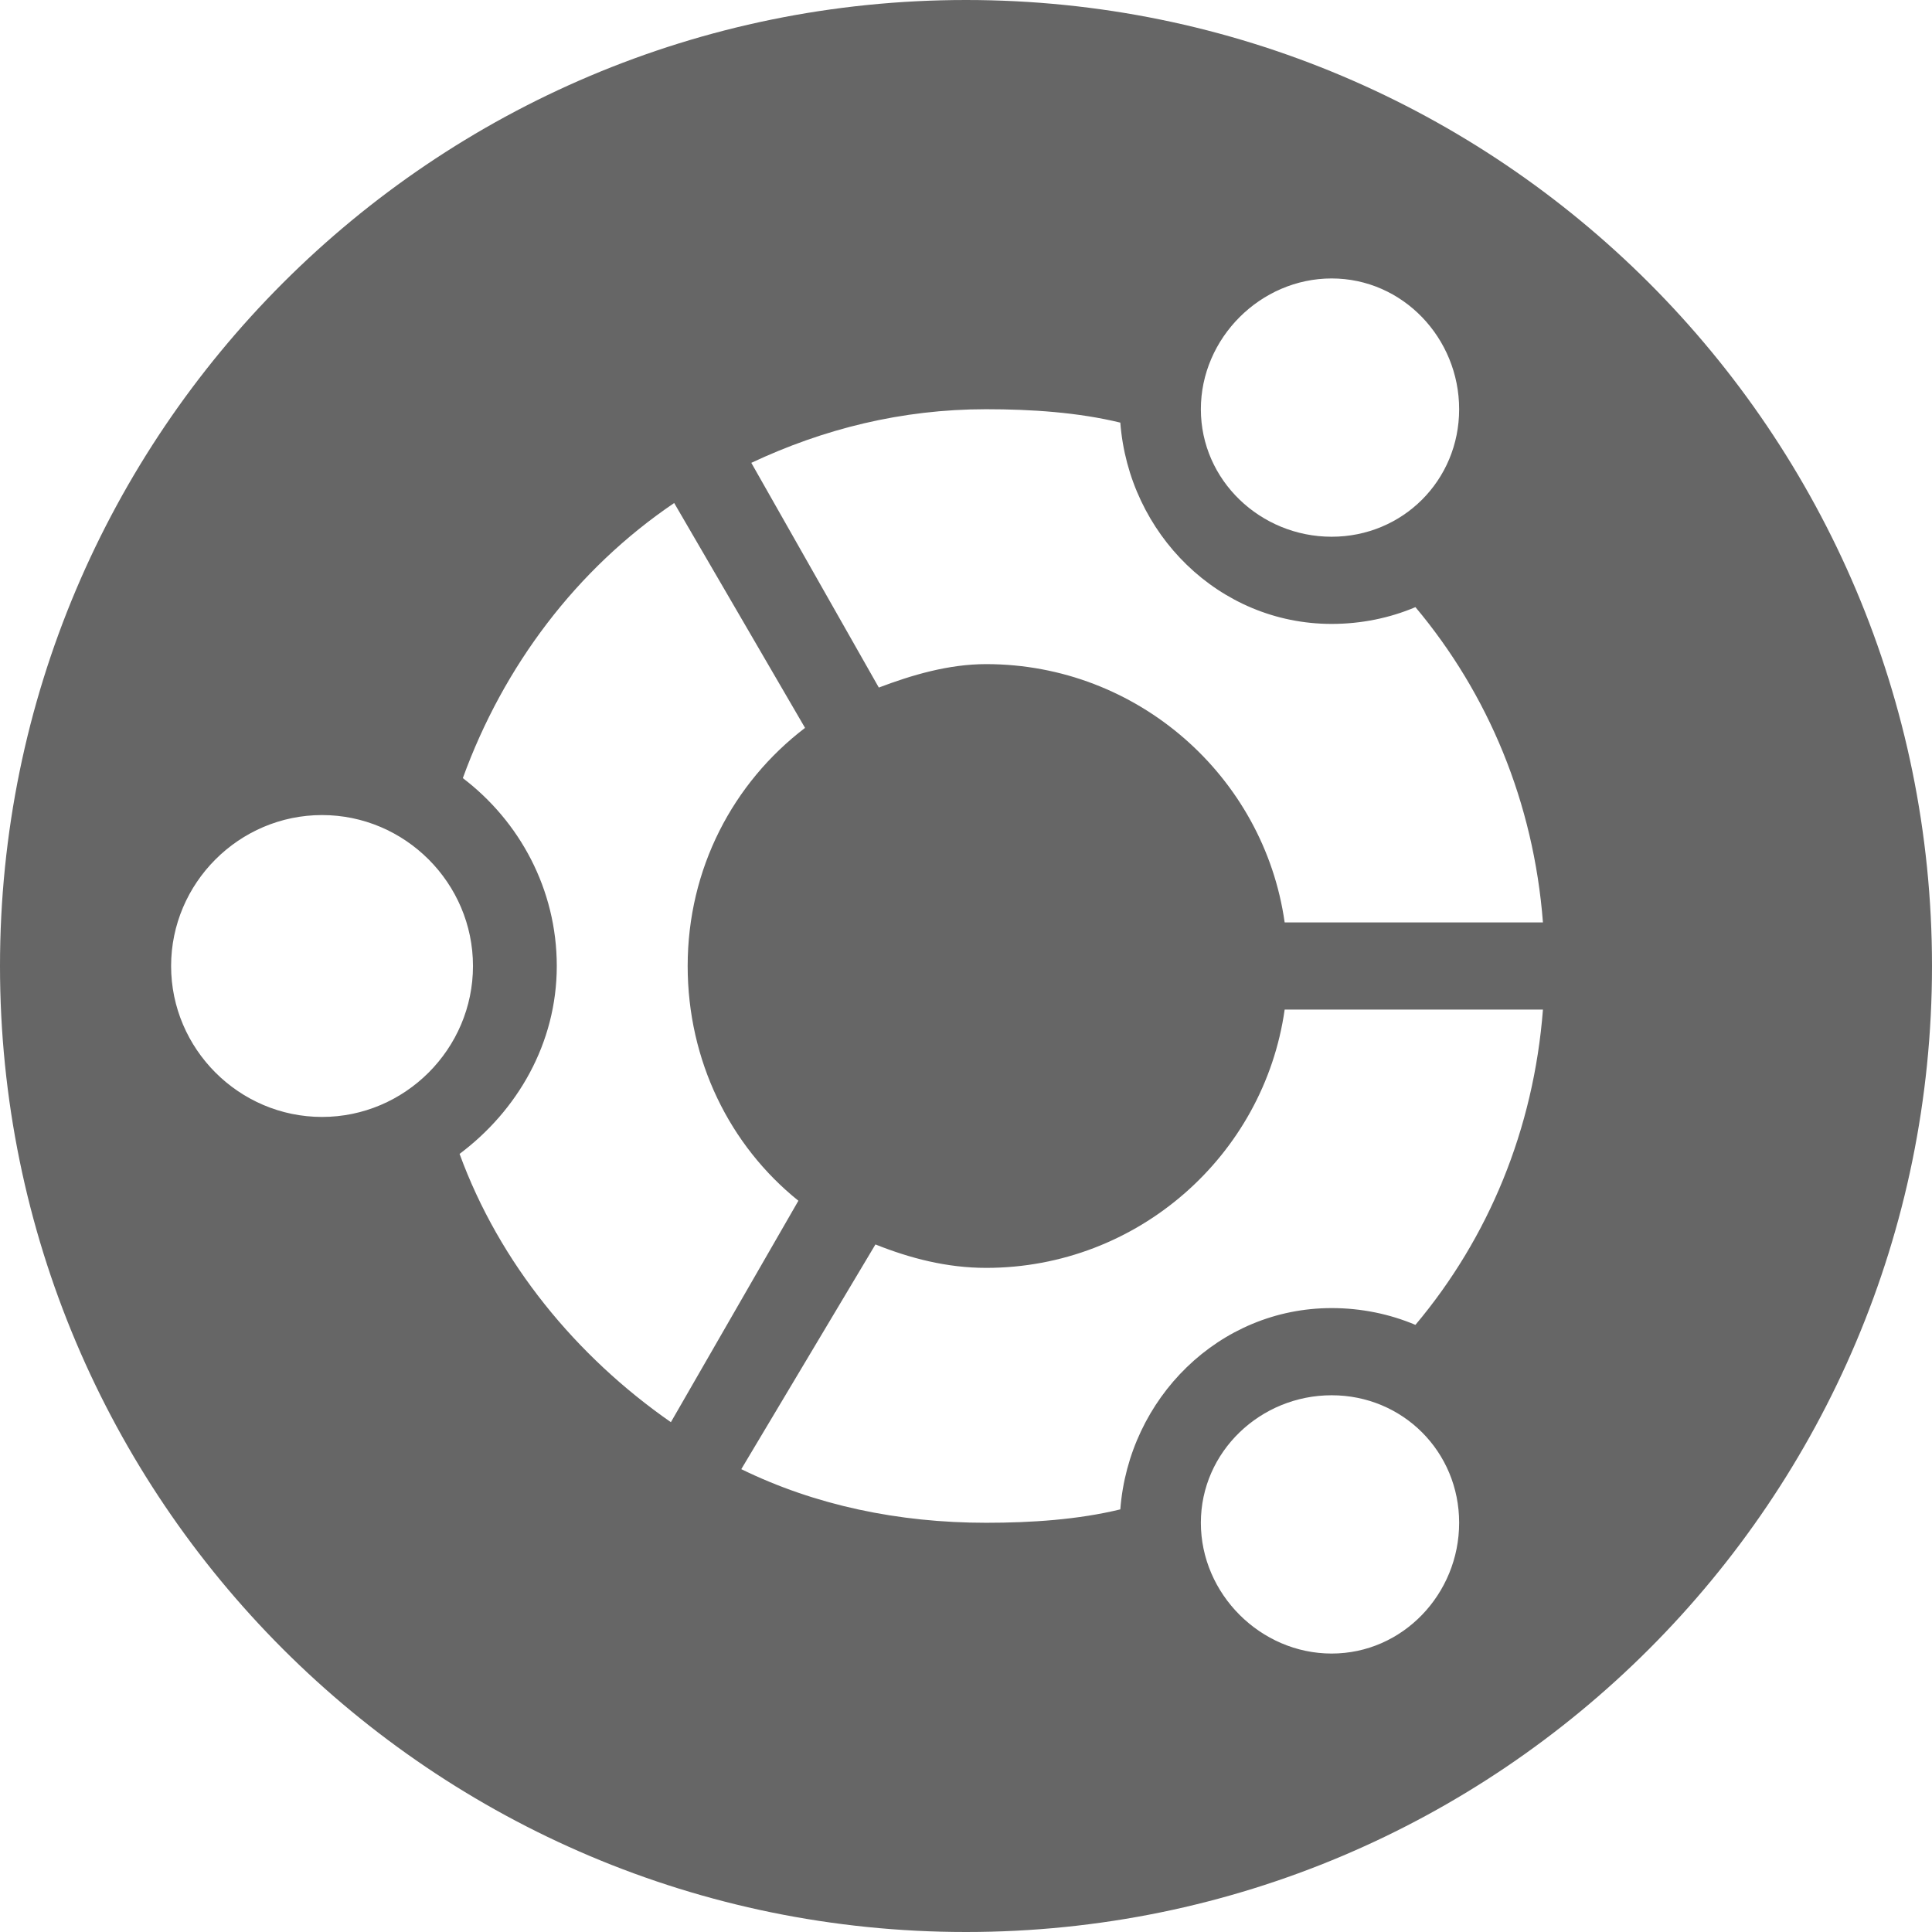 <?xml version="1.0" encoding="UTF-8" standalone="no"?>
<svg id="svg3285" xmlns:rdf="http://www.w3.org/1999/02/22-rdf-syntax-ns#" xmlns="http://www.w3.org/2000/svg" height="16" width="16" version="1.1" xmlns:cc="http://creativecommons.org/ns#" xmlns:dc="http://purl.org/dc/elements/1.1/">
 <path id="path3287" style="fill:#666" d="m8 6c-4.418 0-8 3.582-8 8s3.582 8 8 8 8-3.582 8-8-3.582-8-8-8zm3.028 2.306c0.589 0 1.056 0.494 1.056 1.083 0 0.589-0.467 1.056-1.056 1.056-0.589 0-1.083-0.467-1.083-1.056 0-0.589 0.494-1.083 1.083-1.083zm-2.861 1.083c0.375 0 0.762 0.026 1.111 0.111 0.07 0.918 0.815 1.667 1.75 1.667 0.245 0 0.482-0.049 0.694-0.139 0.604 0.72 0.979 1.618 1.056 2.611h-2.139c-0.171-1.208-1.217-2.139-2.472-2.139-0.312 0-0.614 0.09-0.889 0.194l-1.056-1.861c0.596-0.28 1.243-0.444 1.944-0.444zm-2.583 0.778 1.083 1.861c-0.596 0.455-0.972 1.165-0.972 1.972 0 0.784 0.349 1.488 0.917 1.944l-1.056 1.834c-0.783-0.545-1.419-1.316-1.75-2.222 0.477-0.357 0.805-0.915 0.805-1.556 0-0.635-0.308-1.198-0.778-1.556 0.337-0.929 0.943-1.732 1.75-2.278zm-2.917 2.583c0.687 0 1.25 0.563 1.25 1.25s-0.563 1.25-1.25 1.25-1.25-0.563-1.25-1.25 0.563-1.25 1.25-1.25zm7.972 1.611h2.139c-0.077 0.993-0.451 1.891-1.056 2.611-0.213-0.09-0.449-0.139-0.694-0.139-0.935 0-1.68 0.749-1.75 1.667-0.349 0.085-0.736 0.111-1.111 0.111-0.727 0-1.416-0.145-2.028-0.444l1.111-1.861c0.286 0.114 0.59 0.194 0.917 0.194 1.255 0 2.301-0.931 2.472-2.139zm0.389 3.194c0.589 0 1.056 0.467 1.056 1.056 0 0.589-0.467 1.083-1.056 1.083-0.589 0-1.083-0.494-1.083-1.083 0-0.589 0.494-1.056 1.083-1.056z" color="#000000" transform="translate(0 -6)" fill="#bebebe"/>
</svg>
